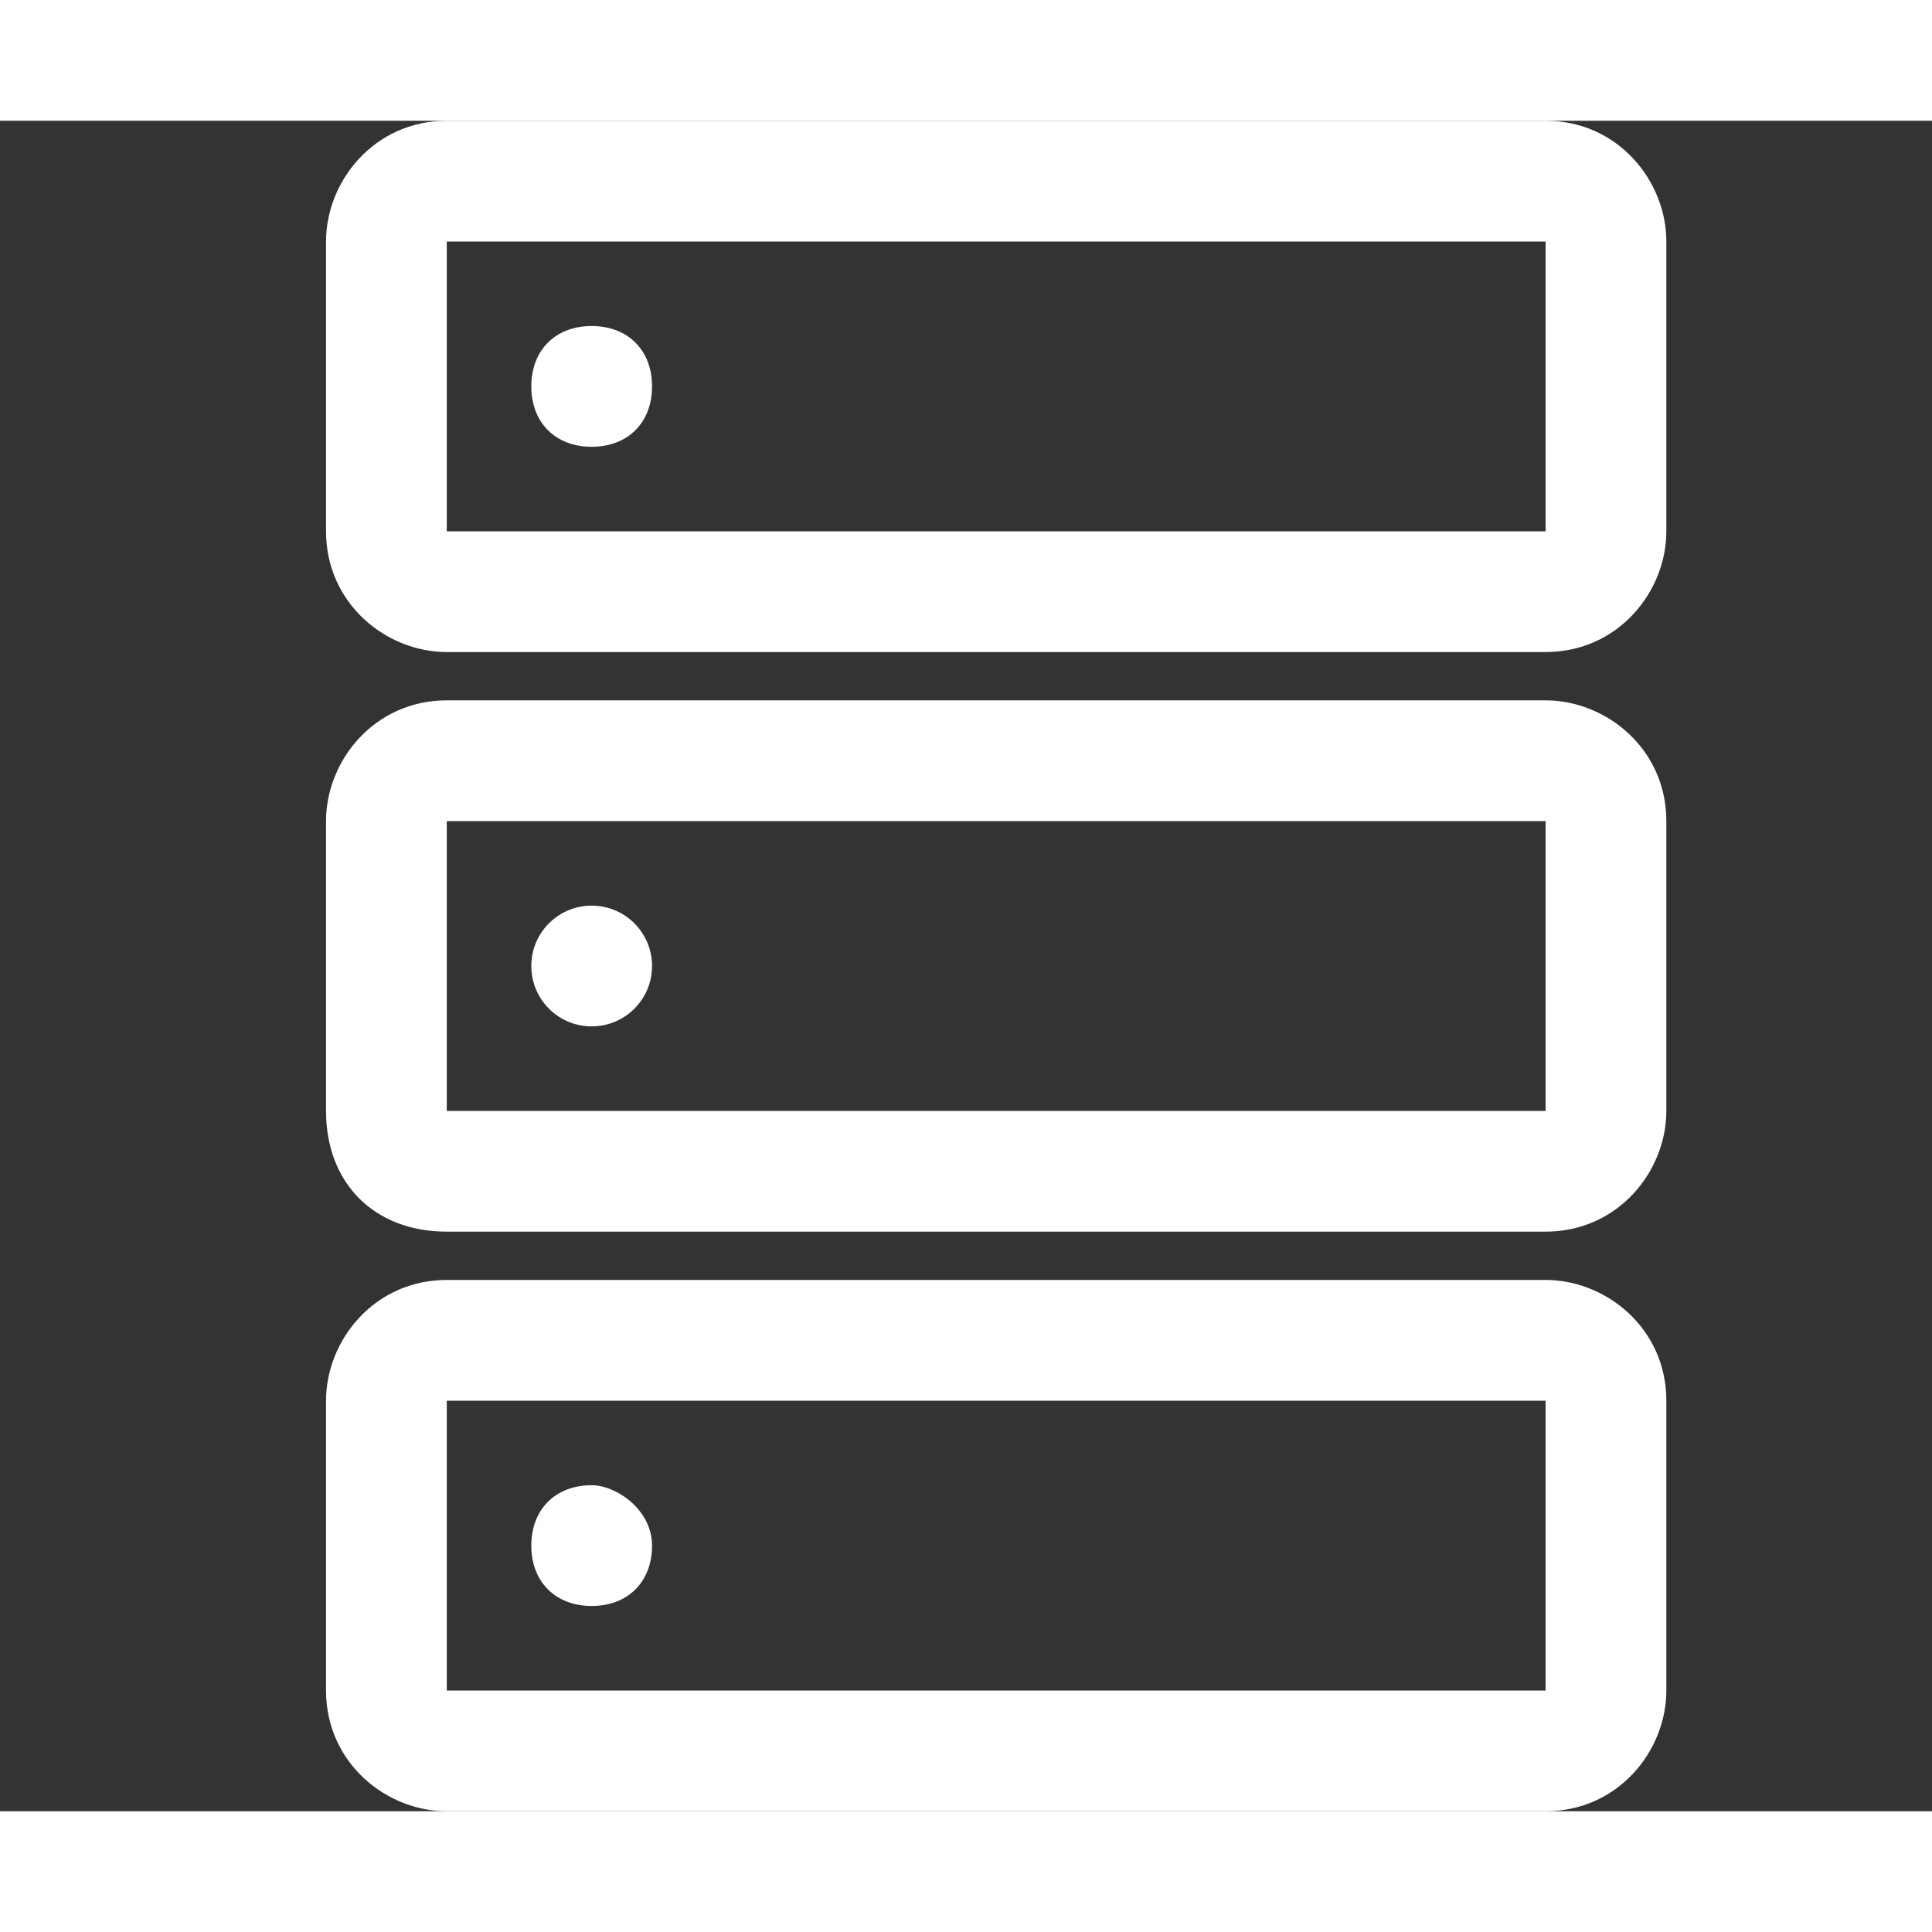 <?xml version="1.0" encoding="utf-8"?>
<svg version="1.1" xmlns="http://www.w3.org/2000/svg" xmlns:xlink="http://www.w3.org/1999/xlink" x="0px" y="0px"
	 viewBox="0 0 16 14" style="enable-background:new 0 0 16 14;" xml:space="preserve" width="30" height="30">
<rect x="0" y="0" width="16" height="14" fill="#333333" stroke="none"/>
<style type="text/css">
	.st0{fill:#FFFFFF;}
</style>
<path class="st0" d="M12.8,0H3.7c-0.6,0-1,0.5-1,1v2.4c0,0.6,0.5,1,1,1h9.1c0.6,0,1-0.5,1-1V1C13.8,0.5,13.4,0,12.8,0z M12.8,3.4
	H3.7V1h9.1V3.4z"/>
<path class="st0" d="M4.9,11.3c-0.3,0-0.5,0.2-0.5,0.5c0,0.3,0.2,0.5,0.5,0.5c0.3,0,0.5-0.2,0.5-0.5C5.4,11.5,5.1,11.3,4.9,11.3z"/>
<path class="st0" d="M2.7,13c0,0.6,0.5,1,1,1h9.1c0.6,0,1-0.5,1-1v-2.4c0-0.6-0.5-1-1-1H3.7c-0.6,0-1,0.5-1,1V13z M3.7,10.6h9.1V13
	H3.7V10.6z"/>
<path class="st0" d="M4.9,2.7c0.3,0,0.5-0.2,0.5-0.5c0-0.3-0.2-0.5-0.5-0.5c-0.3,0-0.5,0.2-0.5,0.5C4.4,2.5,4.6,2.7,4.9,2.7z"/>
<path class="st0" d="M3.7,9.2h9.1c0.6,0,1-0.5,1-1V5.8c0-0.6-0.5-1-1-1H3.7c-0.6,0-1,0.5-1,1v2.4C2.7,8.8,3.1,9.2,3.7,9.2z M3.7,5.8
	h9.1v2.4H3.7V5.8z"/>
<ellipse class="st0" cx="4.9" cy="7" rx="0.5" ry="0.5"/>
</svg>
